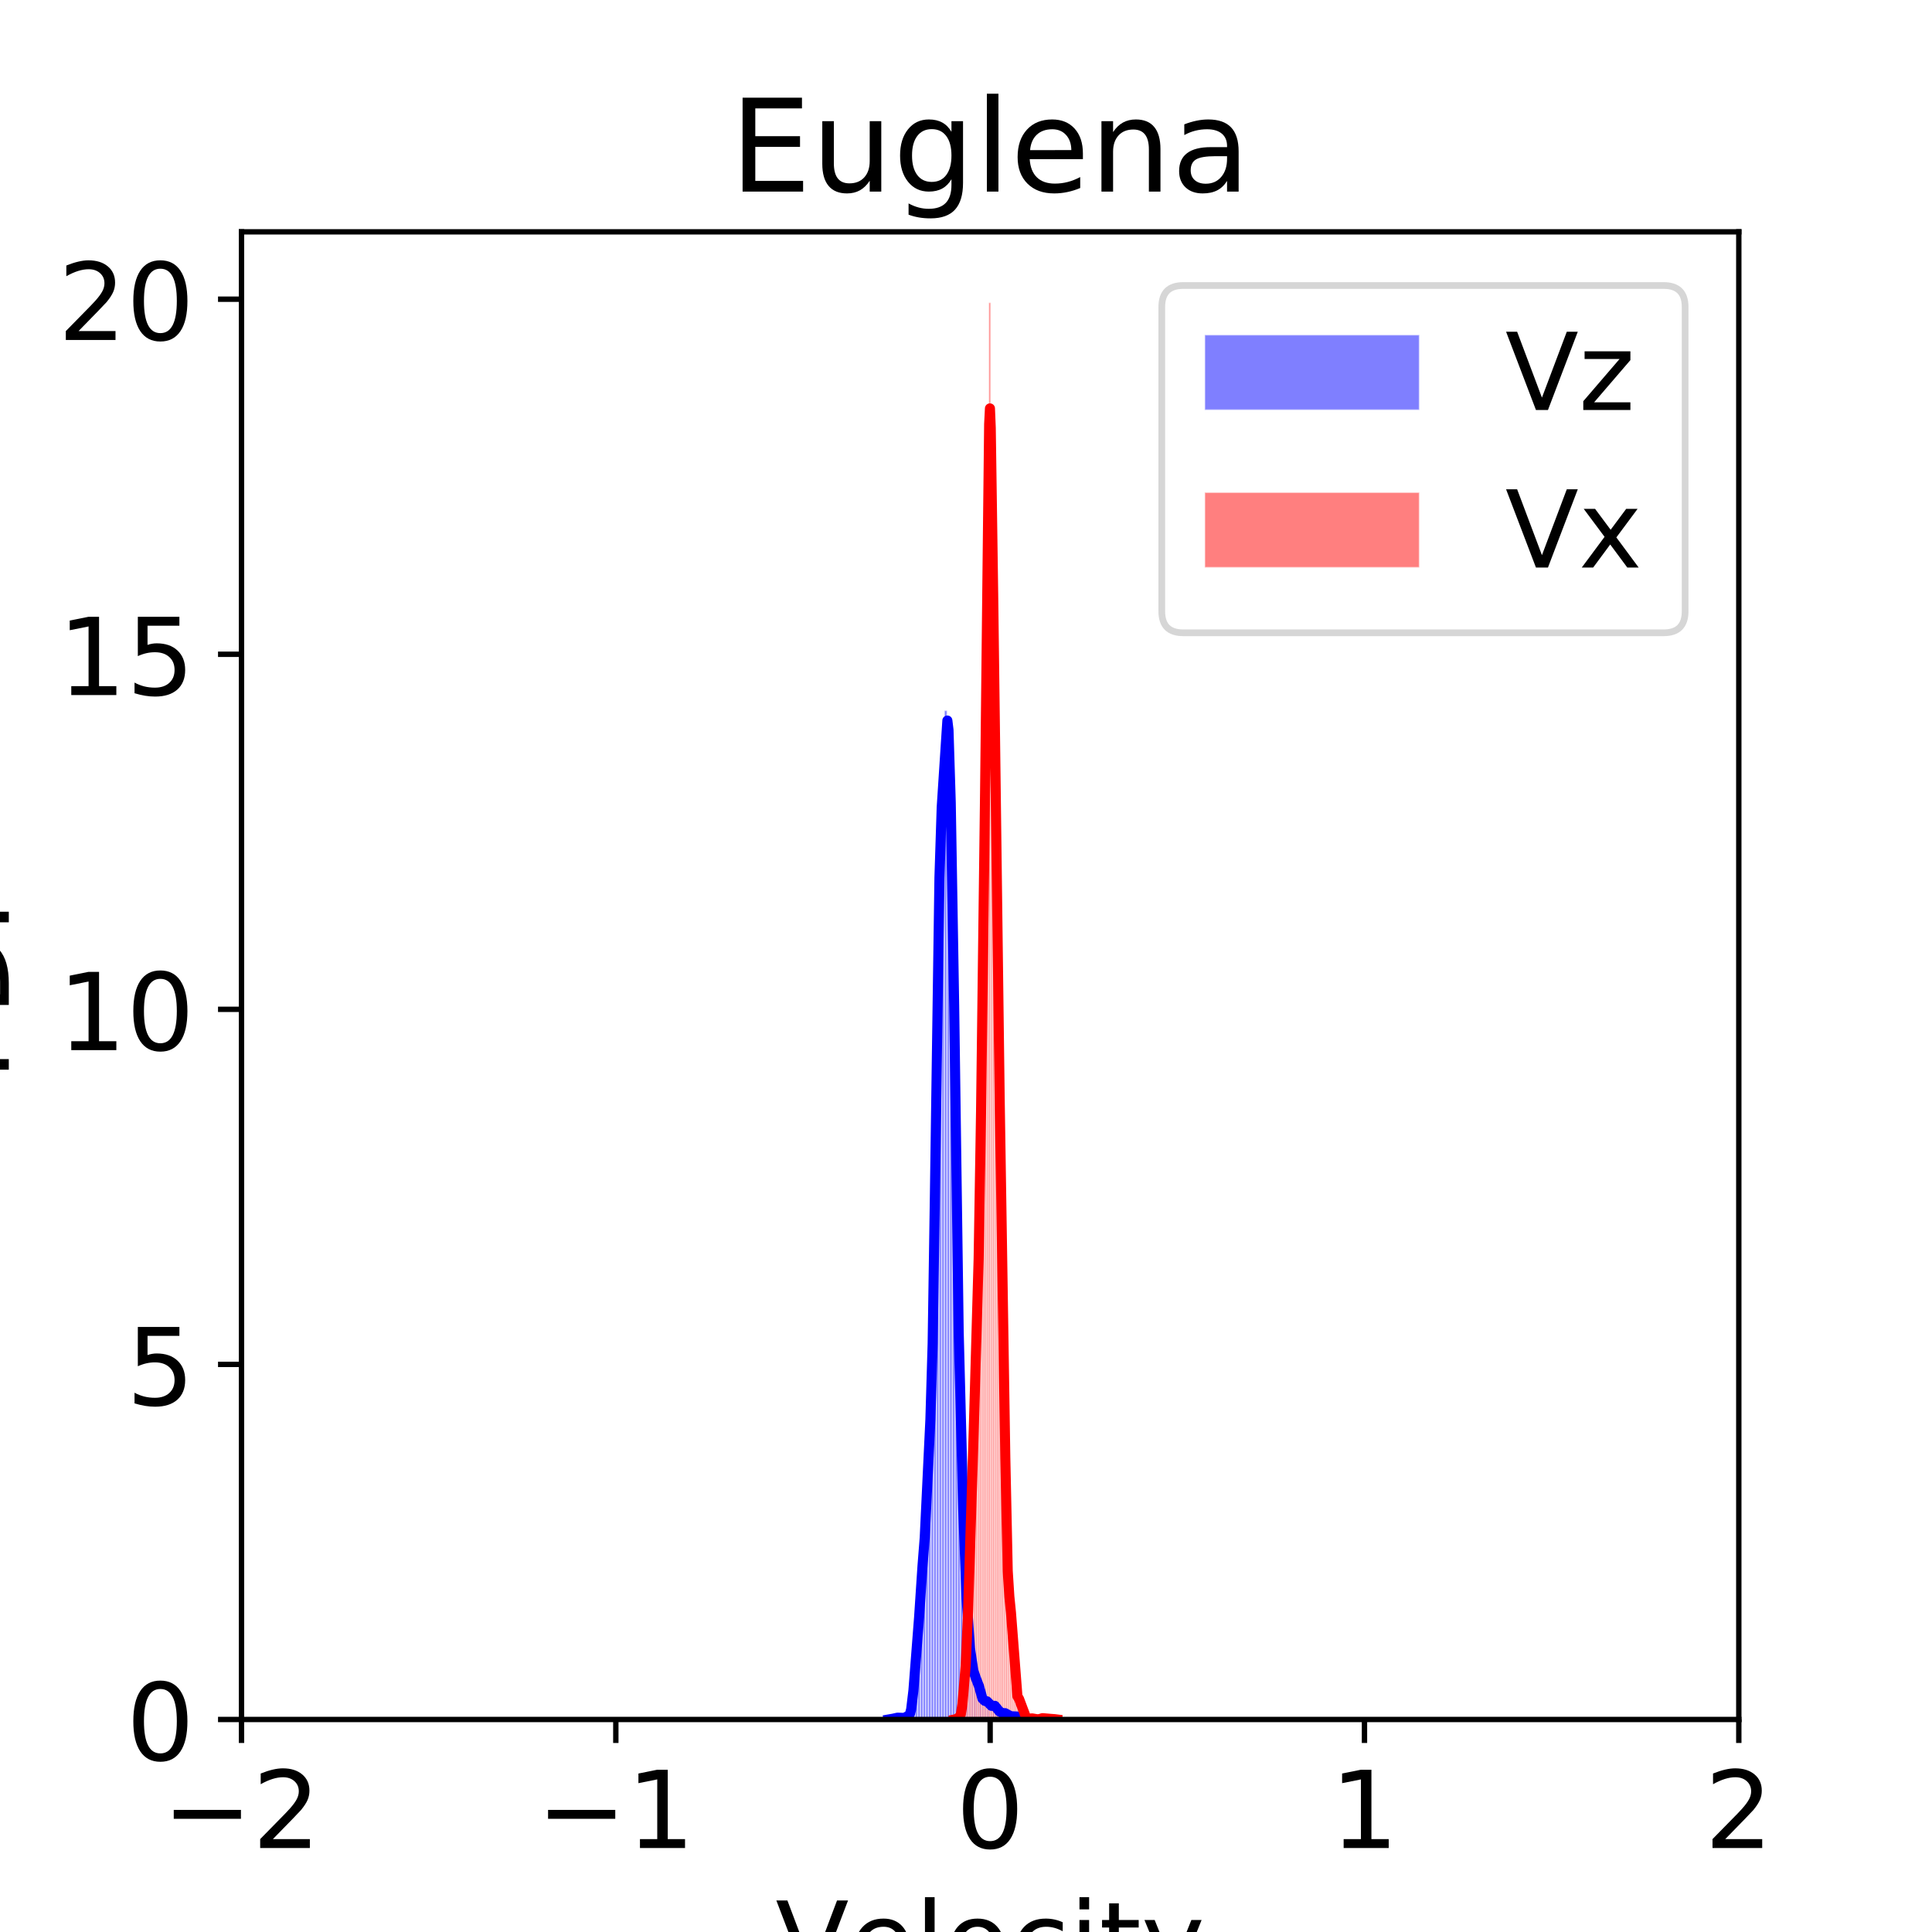 <?xml version="1.0" encoding="utf-8" standalone="no"?>
<!DOCTYPE svg PUBLIC "-//W3C//DTD SVG 1.1//EN"
  "http://www.w3.org/Graphics/SVG/1.1/DTD/svg11.dtd">
<!-- Created with matplotlib (https://matplotlib.org/) -->
<svg height="288pt" version="1.1" viewBox="0 0 288 288" width="288pt" xmlns="http://www.w3.org/2000/svg" xmlns:xlink="http://www.w3.org/1999/xlink">
 <defs>
  <style type="text/css">
*{stroke-linecap:butt;stroke-linejoin:round;}
  </style>
 </defs>
 <g id="figure_1">
  <g id="patch_1">
   <path d="M 0 288 
L 288 288 
L 288 0 
L 0 0 
z
" style="fill:#ffffff;"/>
  </g>
  <g id="axes_1">
   <g id="patch_2">
    <path d="M 36 256.32 
L 259.2 256.32 
L 259.2 34.56 
L 36 34.56 
z
" style="fill:#ffffff;"/>
   </g>
   <g id="patch_3">
    <path clip-path="url(#pc3b5eeb0bf)" d="M 133.246 256.32 
L 133.643 256.32 
L 133.643 255.995 
L 133.246 255.995 
z
" style="fill:#0000ff;opacity:0.5;stroke:#ffffff;stroke-linejoin:miter;stroke-width:0.2;"/>
   </g>
   <g id="patch_4">
    <path clip-path="url(#pc3b5eeb0bf)" d="M 133.643 256.32 
L 134.04 256.32 
L 134.04 255.995 
L 133.643 255.995 
z
" style="fill:#0000ff;opacity:0.5;stroke:#ffffff;stroke-linejoin:miter;stroke-width:0.2;"/>
   </g>
   <g id="patch_5">
    <path clip-path="url(#pc3b5eeb0bf)" d="M 134.04 256.32 
L 134.436 256.32 
L 134.436 256.158 
L 134.04 256.158 
z
" style="fill:#0000ff;opacity:0.5;stroke:#ffffff;stroke-linejoin:miter;stroke-width:0.2;"/>
   </g>
   <g id="patch_6">
    <path clip-path="url(#pc3b5eeb0bf)" d="M 134.436 256.32 
L 134.833 256.32 
L 134.833 256.158 
L 134.436 256.158 
z
" style="fill:#0000ff;opacity:0.5;stroke:#ffffff;stroke-linejoin:miter;stroke-width:0.2;"/>
   </g>
   <g id="patch_7">
    <path clip-path="url(#pc3b5eeb0bf)" d="M 134.833 256.32 
L 135.229 256.32 
L 135.229 255.995 
L 134.833 255.995 
z
" style="fill:#0000ff;opacity:0.5;stroke:#ffffff;stroke-linejoin:miter;stroke-width:0.2;"/>
   </g>
   <g id="patch_8">
    <path clip-path="url(#pc3b5eeb0bf)" d="M 135.229 256.32 
L 135.626 256.32 
L 135.626 255.833 
L 135.229 255.833 
z
" style="fill:#0000ff;opacity:0.5;stroke:#ffffff;stroke-linejoin:miter;stroke-width:0.2;"/>
   </g>
   <g id="patch_9">
    <path clip-path="url(#pc3b5eeb0bf)" d="M 135.626 256.32 
L 136.023 256.32 
L 136.023 255.183 
L 135.626 255.183 
z
" style="fill:#0000ff;opacity:0.5;stroke:#ffffff;stroke-linejoin:miter;stroke-width:0.2;"/>
   </g>
   <g id="patch_10">
    <path clip-path="url(#pc3b5eeb0bf)" d="M 136.023 256.32 
L 136.419 256.32 
L 136.419 251.772 
L 136.023 251.772 
z
" style="fill:#0000ff;opacity:0.5;stroke:#ffffff;stroke-linejoin:miter;stroke-width:0.2;"/>
   </g>
   <g id="patch_11">
    <path clip-path="url(#pc3b5eeb0bf)" d="M 136.419 256.32 
L 136.816 256.32 
L 136.816 247.062 
L 136.419 247.062 
z
" style="fill:#0000ff;opacity:0.5;stroke:#ffffff;stroke-linejoin:miter;stroke-width:0.2;"/>
   </g>
   <g id="patch_12">
    <path clip-path="url(#pc3b5eeb0bf)" d="M 136.816 256.32 
L 137.213 256.32 
L 137.213 241.053 
L 136.816 241.053 
z
" style="fill:#0000ff;opacity:0.5;stroke:#ffffff;stroke-linejoin:miter;stroke-width:0.2;"/>
   </g>
   <g id="patch_13">
    <path clip-path="url(#pc3b5eeb0bf)" d="M 137.213 256.32 
L 137.609 256.32 
L 137.609 233.42 
L 137.213 233.42 
z
" style="fill:#0000ff;opacity:0.5;stroke:#ffffff;stroke-linejoin:miter;stroke-width:0.2;"/>
   </g>
   <g id="patch_14">
    <path clip-path="url(#pc3b5eeb0bf)" d="M 137.609 256.32 
L 138.006 256.32 
L 138.006 231.471 
L 137.609 231.471 
z
" style="fill:#0000ff;opacity:0.5;stroke:#ffffff;stroke-linejoin:miter;stroke-width:0.2;"/>
   </g>
   <g id="patch_15">
    <path clip-path="url(#pc3b5eeb0bf)" d="M 138.006 256.32 
L 138.402 256.32 
L 138.402 221.401 
L 138.006 221.401 
z
" style="fill:#0000ff;opacity:0.5;stroke:#ffffff;stroke-linejoin:miter;stroke-width:0.2;"/>
   </g>
   <g id="patch_16">
    <path clip-path="url(#pc3b5eeb0bf)" d="M 138.402 256.32 
L 138.799 256.32 
L 138.799 212.793 
L 138.402 212.793 
z
" style="fill:#0000ff;opacity:0.5;stroke:#ffffff;stroke-linejoin:miter;stroke-width:0.2;"/>
   </g>
   <g id="patch_17">
    <path clip-path="url(#pc3b5eeb0bf)" d="M 138.799 256.32 
L 139.196 256.32 
L 139.196 204.835 
L 138.799 204.835 
z
" style="fill:#0000ff;opacity:0.5;stroke:#ffffff;stroke-linejoin:miter;stroke-width:0.2;"/>
   </g>
   <g id="patch_18">
    <path clip-path="url(#pc3b5eeb0bf)" d="M 139.196 256.32 
L 139.592 256.32 
L 139.592 177.387 
L 139.196 177.387 
z
" style="fill:#0000ff;opacity:0.5;stroke:#ffffff;stroke-linejoin:miter;stroke-width:0.2;"/>
   </g>
   <g id="patch_19">
    <path clip-path="url(#pc3b5eeb0bf)" d="M 139.592 256.32 
L 139.989 256.32 
L 139.989 145.391 
L 139.592 145.391 
z
" style="fill:#0000ff;opacity:0.5;stroke:#ffffff;stroke-linejoin:miter;stroke-width:0.2;"/>
   </g>
   <g id="patch_20">
    <path clip-path="url(#pc3b5eeb0bf)" d="M 139.989 256.32 
L 140.385 256.32 
L 140.385 119.405 
L 139.989 119.405 
z
" style="fill:#0000ff;opacity:0.5;stroke:#ffffff;stroke-linejoin:miter;stroke-width:0.2;"/>
   </g>
   <g id="patch_21">
    <path clip-path="url(#pc3b5eeb0bf)" d="M 140.385 256.32 
L 140.782 256.32 
L 140.782 118.105 
L 140.385 118.105 
z
" style="fill:#0000ff;opacity:0.5;stroke:#ffffff;stroke-linejoin:miter;stroke-width:0.2;"/>
   </g>
   <g id="patch_22">
    <path clip-path="url(#pc3b5eeb0bf)" d="M 140.782 256.32 
L 141.179 256.32 
L 141.179 105.924 
L 140.782 105.924 
z
" style="fill:#0000ff;opacity:0.5;stroke:#ffffff;stroke-linejoin:miter;stroke-width:0.2;"/>
   </g>
   <g id="patch_23">
    <path clip-path="url(#pc3b5eeb0bf)" d="M 141.179 256.32 
L 141.575 256.32 
L 141.575 108.036 
L 141.179 108.036 
z
" style="fill:#0000ff;opacity:0.5;stroke:#ffffff;stroke-linejoin:miter;stroke-width:0.2;"/>
   </g>
   <g id="patch_24">
    <path clip-path="url(#pc3b5eeb0bf)" d="M 141.575 256.32 
L 141.972 256.32 
L 141.972 119.892 
L 141.575 119.892 
z
" style="fill:#0000ff;opacity:0.5;stroke:#ffffff;stroke-linejoin:miter;stroke-width:0.2;"/>
   </g>
   <g id="patch_25">
    <path clip-path="url(#pc3b5eeb0bf)" d="M 141.972 256.32 
L 142.369 256.32 
L 142.369 144.904 
L 141.972 144.904 
z
" style="fill:#0000ff;opacity:0.5;stroke:#ffffff;stroke-linejoin:miter;stroke-width:0.2;"/>
   </g>
   <g id="patch_26">
    <path clip-path="url(#pc3b5eeb0bf)" d="M 142.369 256.32 
L 142.765 256.32 
L 142.765 175.113 
L 142.369 175.113 
z
" style="fill:#0000ff;opacity:0.5;stroke:#ffffff;stroke-linejoin:miter;stroke-width:0.2;"/>
   </g>
   <g id="patch_27">
    <path clip-path="url(#pc3b5eeb0bf)" d="M 142.765 256.32 
L 143.162 256.32 
L 143.162 207.596 
L 142.765 207.596 
z
" style="fill:#0000ff;opacity:0.5;stroke:#ffffff;stroke-linejoin:miter;stroke-width:0.2;"/>
   </g>
   <g id="patch_28">
    <path clip-path="url(#pc3b5eeb0bf)" d="M 143.162 256.32 
L 143.558 256.32 
L 143.558 212.468 
L 143.162 212.468 
z
" style="fill:#0000ff;opacity:0.5;stroke:#ffffff;stroke-linejoin:miter;stroke-width:0.2;"/>
   </g>
   <g id="patch_29">
    <path clip-path="url(#pc3b5eeb0bf)" d="M 143.558 256.32 
L 143.955 256.32 
L 143.955 233.42 
L 143.558 233.42 
z
" style="fill:#0000ff;opacity:0.5;stroke:#ffffff;stroke-linejoin:miter;stroke-width:0.2;"/>
   </g>
   <g id="patch_30">
    <path clip-path="url(#pc3b5eeb0bf)" d="M 143.955 256.32 
L 144.352 256.32 
L 144.352 239.104 
L 143.955 239.104 
z
" style="fill:#0000ff;opacity:0.5;stroke:#ffffff;stroke-linejoin:miter;stroke-width:0.2;"/>
   </g>
   <g id="patch_31">
    <path clip-path="url(#pc3b5eeb0bf)" d="M 144.352 256.32 
L 144.748 256.32 
L 144.748 246.738 
L 144.352 246.738 
z
" style="fill:#0000ff;opacity:0.5;stroke:#ffffff;stroke-linejoin:miter;stroke-width:0.2;"/>
   </g>
   <g id="patch_32">
    <path clip-path="url(#pc3b5eeb0bf)" d="M 144.748 256.32 
L 145.145 256.32 
L 145.145 247.712 
L 144.748 247.712 
z
" style="fill:#0000ff;opacity:0.5;stroke:#ffffff;stroke-linejoin:miter;stroke-width:0.2;"/>
   </g>
   <g id="patch_33">
    <path clip-path="url(#pc3b5eeb0bf)" d="M 145.145 256.32 
L 145.541 256.32 
L 145.541 249.499 
L 145.145 249.499 
z
" style="fill:#0000ff;opacity:0.5;stroke:#ffffff;stroke-linejoin:miter;stroke-width:0.2;"/>
   </g>
   <g id="patch_34">
    <path clip-path="url(#pc3b5eeb0bf)" d="M 145.541 256.32 
L 145.938 256.32 
L 145.938 251.123 
L 145.541 251.123 
z
" style="fill:#0000ff;opacity:0.5;stroke:#ffffff;stroke-linejoin:miter;stroke-width:0.2;"/>
   </g>
   <g id="patch_35">
    <path clip-path="url(#pc3b5eeb0bf)" d="M 145.938 256.32 
L 146.335 256.32 
L 146.335 252.097 
L 145.938 252.097 
z
" style="fill:#0000ff;opacity:0.5;stroke:#ffffff;stroke-linejoin:miter;stroke-width:0.2;"/>
   </g>
   <g id="patch_36">
    <path clip-path="url(#pc3b5eeb0bf)" d="M 146.335 256.32 
L 146.731 256.32 
L 146.731 253.721 
L 146.335 253.721 
z
" style="fill:#0000ff;opacity:0.5;stroke:#ffffff;stroke-linejoin:miter;stroke-width:0.2;"/>
   </g>
   <g id="patch_37">
    <path clip-path="url(#pc3b5eeb0bf)" d="M 146.731 256.32 
L 147.128 256.32 
L 147.128 253.397 
L 146.731 253.397 
z
" style="fill:#0000ff;opacity:0.5;stroke:#ffffff;stroke-linejoin:miter;stroke-width:0.2;"/>
   </g>
   <g id="patch_38">
    <path clip-path="url(#pc3b5eeb0bf)" d="M 147.128 256.32 
L 147.525 256.32 
L 147.525 254.046 
L 147.128 254.046 
z
" style="fill:#0000ff;opacity:0.5;stroke:#ffffff;stroke-linejoin:miter;stroke-width:0.2;"/>
   </g>
   <g id="patch_39">
    <path clip-path="url(#pc3b5eeb0bf)" d="M 147.525 256.32 
L 147.921 256.32 
L 147.921 254.209 
L 147.525 254.209 
z
" style="fill:#0000ff;opacity:0.5;stroke:#ffffff;stroke-linejoin:miter;stroke-width:0.2;"/>
   </g>
   <g id="patch_40">
    <path clip-path="url(#pc3b5eeb0bf)" d="M 147.921 256.32 
L 148.318 256.32 
L 148.318 254.371 
L 147.921 254.371 
z
" style="fill:#0000ff;opacity:0.5;stroke:#ffffff;stroke-linejoin:miter;stroke-width:0.2;"/>
   </g>
   <g id="patch_41">
    <path clip-path="url(#pc3b5eeb0bf)" d="M 148.318 256.32 
L 148.714 256.32 
L 148.714 254.371 
L 148.318 254.371 
z
" style="fill:#0000ff;opacity:0.5;stroke:#ffffff;stroke-linejoin:miter;stroke-width:0.2;"/>
   </g>
   <g id="patch_42">
    <path clip-path="url(#pc3b5eeb0bf)" d="M 148.714 256.32 
L 149.111 256.32 
L 149.111 255.183 
L 148.714 255.183 
z
" style="fill:#0000ff;opacity:0.5;stroke:#ffffff;stroke-linejoin:miter;stroke-width:0.2;"/>
   </g>
   <g id="patch_43">
    <path clip-path="url(#pc3b5eeb0bf)" d="M 149.111 256.32 
L 149.508 256.32 
L 149.508 255.508 
L 149.111 255.508 
z
" style="fill:#0000ff;opacity:0.5;stroke:#ffffff;stroke-linejoin:miter;stroke-width:0.2;"/>
   </g>
   <g id="patch_44">
    <path clip-path="url(#pc3b5eeb0bf)" d="M 149.508 256.32 
L 149.904 256.32 
L 149.904 255.183 
L 149.508 255.183 
z
" style="fill:#0000ff;opacity:0.5;stroke:#ffffff;stroke-linejoin:miter;stroke-width:0.2;"/>
   </g>
   <g id="patch_45">
    <path clip-path="url(#pc3b5eeb0bf)" d="M 149.904 256.32 
L 150.301 256.32 
L 150.301 255.67 
L 149.904 255.67 
z
" style="fill:#0000ff;opacity:0.5;stroke:#ffffff;stroke-linejoin:miter;stroke-width:0.2;"/>
   </g>
   <g id="patch_46">
    <path clip-path="url(#pc3b5eeb0bf)" d="M 150.301 256.32 
L 150.697 256.32 
L 150.697 255.67 
L 150.301 255.67 
z
" style="fill:#0000ff;opacity:0.5;stroke:#ffffff;stroke-linejoin:miter;stroke-width:0.2;"/>
   </g>
   <g id="patch_47">
    <path clip-path="url(#pc3b5eeb0bf)" d="M 150.697 256.32 
L 151.094 256.32 
L 151.094 255.833 
L 150.697 255.833 
z
" style="fill:#0000ff;opacity:0.5;stroke:#ffffff;stroke-linejoin:miter;stroke-width:0.2;"/>
   </g>
   <g id="patch_48">
    <path clip-path="url(#pc3b5eeb0bf)" d="M 151.094 256.32 
L 151.491 256.32 
L 151.491 256.158 
L 151.094 256.158 
z
" style="fill:#0000ff;opacity:0.5;stroke:#ffffff;stroke-linejoin:miter;stroke-width:0.2;"/>
   </g>
   <g id="patch_49">
    <path clip-path="url(#pc3b5eeb0bf)" d="M 151.491 256.32 
L 151.887 256.32 
L 151.887 255.67 
L 151.491 255.67 
z
" style="fill:#0000ff;opacity:0.5;stroke:#ffffff;stroke-linejoin:miter;stroke-width:0.2;"/>
   </g>
   <g id="patch_50">
    <path clip-path="url(#pc3b5eeb0bf)" d="M 151.887 256.32 
L 152.284 256.32 
L 152.284 256.158 
L 151.887 256.158 
z
" style="fill:#0000ff;opacity:0.5;stroke:#ffffff;stroke-linejoin:miter;stroke-width:0.2;"/>
   </g>
   <g id="patch_51">
    <path clip-path="url(#pc3b5eeb0bf)" d="M 152.284 256.32 
L 152.681 256.32 
L 152.681 256.32 
L 152.284 256.32 
z
" style="fill:#0000ff;opacity:0.5;stroke:#ffffff;stroke-linejoin:miter;stroke-width:0.2;"/>
   </g>
   <g id="patch_52">
    <path clip-path="url(#pc3b5eeb0bf)" d="M 152.681 256.32 
L 153.077 256.32 
L 153.077 256.158 
L 152.681 256.158 
z
" style="fill:#0000ff;opacity:0.5;stroke:#ffffff;stroke-linejoin:miter;stroke-width:0.2;"/>
   </g>
   <g id="patch_53">
    <path clip-path="url(#pc3b5eeb0bf)" d="M 142.927 256.32 
L 143.207 256.32 
L 143.207 255.629 
L 142.927 255.629 
z
" style="fill:#ff0000;opacity:0.5;stroke:#ffffff;stroke-linejoin:miter;stroke-width:0.2;"/>
   </g>
   <g id="patch_54">
    <path clip-path="url(#pc3b5eeb0bf)" d="M 143.207 256.32 
L 143.487 256.32 
L 143.487 256.32 
L 143.207 256.32 
z
" style="fill:#ff0000;opacity:0.5;stroke:#ffffff;stroke-linejoin:miter;stroke-width:0.2;"/>
   </g>
   <g id="patch_55">
    <path clip-path="url(#pc3b5eeb0bf)" d="M 143.487 256.32 
L 143.767 256.32 
L 143.767 252.405 
L 143.487 252.405 
z
" style="fill:#ff0000;opacity:0.5;stroke:#ffffff;stroke-linejoin:miter;stroke-width:0.2;"/>
   </g>
   <g id="patch_56">
    <path clip-path="url(#pc3b5eeb0bf)" d="M 143.767 256.32 
L 144.046 256.32 
L 144.046 248.95 
L 143.767 248.95 
z
" style="fill:#ff0000;opacity:0.5;stroke:#ffffff;stroke-linejoin:miter;stroke-width:0.2;"/>
   </g>
   <g id="patch_57">
    <path clip-path="url(#pc3b5eeb0bf)" d="M 144.046 256.32 
L 144.326 256.32 
L 144.326 245.265 
L 144.046 245.265 
z
" style="fill:#ff0000;opacity:0.5;stroke:#ffffff;stroke-linejoin:miter;stroke-width:0.2;"/>
   </g>
   <g id="patch_58">
    <path clip-path="url(#pc3b5eeb0bf)" d="M 144.326 256.32 
L 144.606 256.32 
L 144.606 233.979 
L 144.326 233.979 
z
" style="fill:#ff0000;opacity:0.5;stroke:#ffffff;stroke-linejoin:miter;stroke-width:0.2;"/>
   </g>
   <g id="patch_59">
    <path clip-path="url(#pc3b5eeb0bf)" d="M 144.606 256.32 
L 144.885 256.32 
L 144.885 231.676 
L 144.606 231.676 
z
" style="fill:#ff0000;opacity:0.5;stroke:#ffffff;stroke-linejoin:miter;stroke-width:0.2;"/>
   </g>
   <g id="patch_60">
    <path clip-path="url(#pc3b5eeb0bf)" d="M 144.885 256.32 
L 145.165 256.32 
L 145.165 214.863 
L 144.885 214.863 
z
" style="fill:#ff0000;opacity:0.5;stroke:#ffffff;stroke-linejoin:miter;stroke-width:0.2;"/>
   </g>
   <g id="patch_61">
    <path clip-path="url(#pc3b5eeb0bf)" d="M 145.165 256.32 
L 145.445 256.32 
L 145.445 207.723 
L 145.165 207.723 
z
" style="fill:#ff0000;opacity:0.5;stroke:#ffffff;stroke-linejoin:miter;stroke-width:0.2;"/>
   </g>
   <g id="patch_62">
    <path clip-path="url(#pc3b5eeb0bf)" d="M 145.445 256.32 
L 145.724 256.32 
L 145.724 195.286 
L 145.445 195.286 
z
" style="fill:#ff0000;opacity:0.5;stroke:#ffffff;stroke-linejoin:miter;stroke-width:0.2;"/>
   </g>
   <g id="patch_63">
    <path clip-path="url(#pc3b5eeb0bf)" d="M 145.724 256.32 
L 146.004 256.32 
L 146.004 195.747 
L 145.724 195.747 
z
" style="fill:#ff0000;opacity:0.5;stroke:#ffffff;stroke-linejoin:miter;stroke-width:0.2;"/>
   </g>
   <g id="patch_64">
    <path clip-path="url(#pc3b5eeb0bf)" d="M 146.004 256.32 
L 146.284 256.32 
L 146.284 170.642 
L 146.004 170.642 
z
" style="fill:#ff0000;opacity:0.5;stroke:#ffffff;stroke-linejoin:miter;stroke-width:0.2;"/>
   </g>
   <g id="patch_65">
    <path clip-path="url(#pc3b5eeb0bf)" d="M 146.284 256.32 
L 146.563 256.32 
L 146.563 155.672 
L 146.284 155.672 
z
" style="fill:#ff0000;opacity:0.5;stroke:#ffffff;stroke-linejoin:miter;stroke-width:0.2;"/>
   </g>
   <g id="patch_66">
    <path clip-path="url(#pc3b5eeb0bf)" d="M 146.563 256.32 
L 146.843 256.32 
L 146.843 129.416 
L 146.563 129.416 
z
" style="fill:#ff0000;opacity:0.5;stroke:#ffffff;stroke-linejoin:miter;stroke-width:0.2;"/>
   </g>
   <g id="patch_67">
    <path clip-path="url(#pc3b5eeb0bf)" d="M 146.843 256.32 
L 147.123 256.32 
L 147.123 108.457 
L 146.843 108.457 
z
" style="fill:#ff0000;opacity:0.5;stroke:#ffffff;stroke-linejoin:miter;stroke-width:0.2;"/>
   </g>
   <g id="patch_68">
    <path clip-path="url(#pc3b5eeb0bf)" d="M 147.123 256.32 
L 147.402 256.32 
L 147.402 77.595 
L 147.123 77.595 
z
" style="fill:#ff0000;opacity:0.5;stroke:#ffffff;stroke-linejoin:miter;stroke-width:0.2;"/>
   </g>
   <g id="patch_69">
    <path clip-path="url(#pc3b5eeb0bf)" d="M 147.402 256.32 
L 147.682 256.32 
L 147.682 45.12 
L 147.402 45.12 
z
" style="fill:#ff0000;opacity:0.5;stroke:#ffffff;stroke-linejoin:miter;stroke-width:0.2;"/>
   </g>
   <g id="patch_70">
    <path clip-path="url(#pc3b5eeb0bf)" d="M 147.682 256.32 
L 147.962 256.32 
L 147.962 68.843 
L 147.682 68.843 
z
" style="fill:#ff0000;opacity:0.5;stroke:#ffffff;stroke-linejoin:miter;stroke-width:0.2;"/>
   </g>
   <g id="patch_71">
    <path clip-path="url(#pc3b5eeb0bf)" d="M 147.962 256.32 
L 148.241 256.32 
L 148.241 95.329 
L 147.962 95.329 
z
" style="fill:#ff0000;opacity:0.5;stroke:#ffffff;stroke-linejoin:miter;stroke-width:0.2;"/>
   </g>
   <g id="patch_72">
    <path clip-path="url(#pc3b5eeb0bf)" d="M 148.241 256.32 
L 148.521 256.32 
L 148.521 115.136 
L 148.241 115.136 
z
" style="fill:#ff0000;opacity:0.5;stroke:#ffffff;stroke-linejoin:miter;stroke-width:0.2;"/>
   </g>
   <g id="patch_73">
    <path clip-path="url(#pc3b5eeb0bf)" d="M 148.521 256.32 
L 148.801 256.32 
L 148.801 139.78 
L 148.521 139.78 
z
" style="fill:#ff0000;opacity:0.5;stroke:#ffffff;stroke-linejoin:miter;stroke-width:0.2;"/>
   </g>
   <g id="patch_74">
    <path clip-path="url(#pc3b5eeb0bf)" d="M 148.801 256.32 
L 149.081 256.32 
L 149.081 160.969 
L 148.801 160.969 
z
" style="fill:#ff0000;opacity:0.5;stroke:#ffffff;stroke-linejoin:miter;stroke-width:0.2;"/>
   </g>
   <g id="patch_75">
    <path clip-path="url(#pc3b5eeb0bf)" d="M 149.081 256.32 
L 149.36 256.32 
L 149.36 177.552 
L 149.081 177.552 
z
" style="fill:#ff0000;opacity:0.5;stroke:#ffffff;stroke-linejoin:miter;stroke-width:0.2;"/>
   </g>
   <g id="patch_76">
    <path clip-path="url(#pc3b5eeb0bf)" d="M 149.36 256.32 
L 149.64 256.32 
L 149.64 197.359 
L 149.36 197.359 
z
" style="fill:#ff0000;opacity:0.5;stroke:#ffffff;stroke-linejoin:miter;stroke-width:0.2;"/>
   </g>
   <g id="patch_77">
    <path clip-path="url(#pc3b5eeb0bf)" d="M 149.64 256.32 
L 149.92 256.32 
L 149.92 215.093 
L 149.64 215.093 
z
" style="fill:#ff0000;opacity:0.5;stroke:#ffffff;stroke-linejoin:miter;stroke-width:0.2;"/>
   </g>
   <g id="patch_78">
    <path clip-path="url(#pc3b5eeb0bf)" d="M 149.92 256.32 
L 150.199 256.32 
L 150.199 227.53 
L 149.92 227.53 
z
" style="fill:#ff0000;opacity:0.5;stroke:#ffffff;stroke-linejoin:miter;stroke-width:0.2;"/>
   </g>
   <g id="patch_79">
    <path clip-path="url(#pc3b5eeb0bf)" d="M 150.199 256.32 
L 150.479 256.32 
L 150.479 237.895 
L 150.199 237.895 
z
" style="fill:#ff0000;opacity:0.5;stroke:#ffffff;stroke-linejoin:miter;stroke-width:0.2;"/>
   </g>
   <g id="patch_80">
    <path clip-path="url(#pc3b5eeb0bf)" d="M 150.479 256.32 
L 150.759 256.32 
L 150.759 238.816 
L 150.479 238.816 
z
" style="fill:#ff0000;opacity:0.5;stroke:#ffffff;stroke-linejoin:miter;stroke-width:0.2;"/>
   </g>
   <g id="patch_81">
    <path clip-path="url(#pc3b5eeb0bf)" d="M 150.759 256.32 
L 151.038 256.32 
L 151.038 242.04 
L 150.759 242.04 
z
" style="fill:#ff0000;opacity:0.5;stroke:#ffffff;stroke-linejoin:miter;stroke-width:0.2;"/>
   </g>
   <g id="patch_82">
    <path clip-path="url(#pc3b5eeb0bf)" d="M 151.038 256.32 
L 151.318 256.32 
L 151.318 251.253 
L 151.038 251.253 
z
" style="fill:#ff0000;opacity:0.5;stroke:#ffffff;stroke-linejoin:miter;stroke-width:0.2;"/>
   </g>
   <g id="patch_83">
    <path clip-path="url(#pc3b5eeb0bf)" d="M 151.318 256.32 
L 151.598 256.32 
L 151.598 252.865 
L 151.318 252.865 
z
" style="fill:#ff0000;opacity:0.5;stroke:#ffffff;stroke-linejoin:miter;stroke-width:0.2;"/>
   </g>
   <g id="patch_84">
    <path clip-path="url(#pc3b5eeb0bf)" d="M 151.598 256.32 
L 151.877 256.32 
L 151.877 252.635 
L 151.598 252.635 
z
" style="fill:#ff0000;opacity:0.5;stroke:#ffffff;stroke-linejoin:miter;stroke-width:0.2;"/>
   </g>
   <g id="patch_85">
    <path clip-path="url(#pc3b5eeb0bf)" d="M 151.877 256.32 
L 152.157 256.32 
L 152.157 253.556 
L 151.877 253.556 
z
" style="fill:#ff0000;opacity:0.5;stroke:#ffffff;stroke-linejoin:miter;stroke-width:0.2;"/>
   </g>
   <g id="patch_86">
    <path clip-path="url(#pc3b5eeb0bf)" d="M 152.157 256.32 
L 152.437 256.32 
L 152.437 254.708 
L 152.157 254.708 
z
" style="fill:#ff0000;opacity:0.5;stroke:#ffffff;stroke-linejoin:miter;stroke-width:0.2;"/>
   </g>
   <g id="patch_87">
    <path clip-path="url(#pc3b5eeb0bf)" d="M 152.437 256.32 
L 152.716 256.32 
L 152.716 254.938 
L 152.437 254.938 
z
" style="fill:#ff0000;opacity:0.5;stroke:#ffffff;stroke-linejoin:miter;stroke-width:0.2;"/>
   </g>
   <g id="patch_88">
    <path clip-path="url(#pc3b5eeb0bf)" d="M 152.716 256.32 
L 152.996 256.32 
L 152.996 256.09 
L 152.716 256.09 
z
" style="fill:#ff0000;opacity:0.5;stroke:#ffffff;stroke-linejoin:miter;stroke-width:0.2;"/>
   </g>
   <g id="patch_89">
    <path clip-path="url(#pc3b5eeb0bf)" d="M 152.996 256.32 
L 153.276 256.32 
L 153.276 256.32 
L 152.996 256.32 
z
" style="fill:#ff0000;opacity:0.5;stroke:#ffffff;stroke-linejoin:miter;stroke-width:0.2;"/>
   </g>
   <g id="patch_90">
    <path clip-path="url(#pc3b5eeb0bf)" d="M 153.276 256.32 
L 153.555 256.32 
L 153.555 256.09 
L 153.276 256.09 
z
" style="fill:#ff0000;opacity:0.5;stroke:#ffffff;stroke-linejoin:miter;stroke-width:0.2;"/>
   </g>
   <g id="patch_91">
    <path clip-path="url(#pc3b5eeb0bf)" d="M 153.555 256.32 
L 153.835 256.32 
L 153.835 256.09 
L 153.555 256.09 
z
" style="fill:#ff0000;opacity:0.5;stroke:#ffffff;stroke-linejoin:miter;stroke-width:0.2;"/>
   </g>
   <g id="patch_92">
    <path clip-path="url(#pc3b5eeb0bf)" d="M 153.835 256.32 
L 154.115 256.32 
L 154.115 256.32 
L 153.835 256.32 
z
" style="fill:#ff0000;opacity:0.5;stroke:#ffffff;stroke-linejoin:miter;stroke-width:0.2;"/>
   </g>
   <g id="patch_93">
    <path clip-path="url(#pc3b5eeb0bf)" d="M 154.115 256.32 
L 154.395 256.32 
L 154.395 256.09 
L 154.115 256.09 
z
" style="fill:#ff0000;opacity:0.5;stroke:#ffffff;stroke-linejoin:miter;stroke-width:0.2;"/>
   </g>
   <g id="patch_94">
    <path clip-path="url(#pc3b5eeb0bf)" d="M 154.395 256.32 
L 154.674 256.32 
L 154.674 256.32 
L 154.395 256.32 
z
" style="fill:#ff0000;opacity:0.5;stroke:#ffffff;stroke-linejoin:miter;stroke-width:0.2;"/>
   </g>
   <g id="patch_95">
    <path clip-path="url(#pc3b5eeb0bf)" d="M 154.674 256.32 
L 154.954 256.32 
L 154.954 256.32 
L 154.674 256.32 
z
" style="fill:#ff0000;opacity:0.5;stroke:#ffffff;stroke-linejoin:miter;stroke-width:0.2;"/>
   </g>
   <g id="patch_96">
    <path clip-path="url(#pc3b5eeb0bf)" d="M 154.954 256.32 
L 155.234 256.32 
L 155.234 256.32 
L 154.954 256.32 
z
" style="fill:#ff0000;opacity:0.5;stroke:#ffffff;stroke-linejoin:miter;stroke-width:0.2;"/>
   </g>
   <g id="patch_97">
    <path clip-path="url(#pc3b5eeb0bf)" d="M 155.234 256.32 
L 155.513 256.32 
L 155.513 256.09 
L 155.234 256.09 
z
" style="fill:#ff0000;opacity:0.5;stroke:#ffffff;stroke-linejoin:miter;stroke-width:0.2;"/>
   </g>
   <g id="patch_98">
    <path clip-path="url(#pc3b5eeb0bf)" d="M 155.513 256.32 
L 155.793 256.32 
L 155.793 256.09 
L 155.513 256.09 
z
" style="fill:#ff0000;opacity:0.5;stroke:#ffffff;stroke-linejoin:miter;stroke-width:0.2;"/>
   </g>
   <g id="patch_99">
    <path clip-path="url(#pc3b5eeb0bf)" d="M 155.793 256.32 
L 156.073 256.32 
L 156.073 256.32 
L 155.793 256.32 
z
" style="fill:#ff0000;opacity:0.5;stroke:#ffffff;stroke-linejoin:miter;stroke-width:0.2;"/>
   </g>
   <g id="patch_100">
    <path clip-path="url(#pc3b5eeb0bf)" d="M 156.073 256.32 
L 156.352 256.32 
L 156.352 256.09 
L 156.073 256.09 
z
" style="fill:#ff0000;opacity:0.5;stroke:#ffffff;stroke-linejoin:miter;stroke-width:0.2;"/>
   </g>
   <g id="patch_101">
    <path clip-path="url(#pc3b5eeb0bf)" d="M 156.352 256.32 
L 156.632 256.32 
L 156.632 256.32 
L 156.352 256.32 
z
" style="fill:#ff0000;opacity:0.5;stroke:#ffffff;stroke-linejoin:miter;stroke-width:0.2;"/>
   </g>
   <g id="patch_102">
    <path clip-path="url(#pc3b5eeb0bf)" d="M 156.632 256.32 
L 156.912 256.32 
L 156.912 256.09 
L 156.632 256.09 
z
" style="fill:#ff0000;opacity:0.5;stroke:#ffffff;stroke-linejoin:miter;stroke-width:0.2;"/>
   </g>
   <g id="matplotlib.axis_1">
    <g id="xtick_1">
     <g id="line2d_1">
      <defs>
       <path d="M 0 0 
L 0 3.5 
" id="mc645ae97ce" style="stroke:#000000;stroke-width:0.8;"/>
      </defs>
      <g>
       <use style="stroke:#000000;stroke-width:0.8;" x="36" xlink:href="#mc645ae97ce" y="256.32"/>
      </g>
     </g>
     <g id="text_1">
      <!-- −2 -->
      <defs>
       <path d="M 10.594 35.5 
L 73.188 35.5 
L 73.188 27.203 
L 10.594 27.203 
z
" id="DejaVuSans-8722"/>
       <path d="M 19.188 8.297 
L 53.609 8.297 
L 53.609 0 
L 7.328 0 
L 7.328 8.297 
Q 12.938 14.109 22.625 23.891 
Q 32.328 33.688 34.812 36.531 
Q 39.547 41.844 41.422 45.531 
Q 43.312 49.219 43.312 52.781 
Q 43.312 58.594 39.234 62.25 
Q 35.156 65.922 28.609 65.922 
Q 23.969 65.922 18.812 64.312 
Q 13.672 62.703 7.812 59.422 
L 7.812 69.391 
Q 13.766 71.781 18.938 73 
Q 24.125 74.219 28.422 74.219 
Q 39.75 74.219 46.484 68.547 
Q 53.219 62.891 53.219 53.422 
Q 53.219 48.922 51.531 44.891 
Q 49.859 40.875 45.406 35.406 
Q 44.188 33.984 37.641 27.219 
Q 31.109 20.453 19.188 8.297 
z
" id="DejaVuSans-50"/>
      </defs>
      <g transform="translate(24.206 275.478)scale(0.16 -0.16)">
       <use xlink:href="#DejaVuSans-8722"/>
       <use x="83.789" xlink:href="#DejaVuSans-50"/>
      </g>
     </g>
    </g>
    <g id="xtick_2">
     <g id="line2d_2">
      <g>
       <use style="stroke:#000000;stroke-width:0.8;" x="91.8" xlink:href="#mc645ae97ce" y="256.32"/>
      </g>
     </g>
     <g id="text_2">
      <!-- −1 -->
      <defs>
       <path d="M 12.406 8.297 
L 28.516 8.297 
L 28.516 63.922 
L 10.984 60.406 
L 10.984 69.391 
L 28.422 72.906 
L 38.281 72.906 
L 38.281 8.297 
L 54.391 8.297 
L 54.391 0 
L 12.406 0 
z
" id="DejaVuSans-49"/>
      </defs>
      <g transform="translate(80.006 275.478)scale(0.16 -0.16)">
       <use xlink:href="#DejaVuSans-8722"/>
       <use x="83.789" xlink:href="#DejaVuSans-49"/>
      </g>
     </g>
    </g>
    <g id="xtick_3">
     <g id="line2d_3">
      <g>
       <use style="stroke:#000000;stroke-width:0.8;" x="147.6" xlink:href="#mc645ae97ce" y="256.32"/>
      </g>
     </g>
     <g id="text_3">
      <!-- 0 -->
      <defs>
       <path d="M 31.781 66.406 
Q 24.172 66.406 20.328 58.906 
Q 16.5 51.422 16.5 36.375 
Q 16.5 21.391 20.328 13.891 
Q 24.172 6.391 31.781 6.391 
Q 39.453 6.391 43.281 13.891 
Q 47.125 21.391 47.125 36.375 
Q 47.125 51.422 43.281 58.906 
Q 39.453 66.406 31.781 66.406 
z
M 31.781 74.219 
Q 44.047 74.219 50.516 64.516 
Q 56.984 54.828 56.984 36.375 
Q 56.984 17.969 50.516 8.266 
Q 44.047 -1.422 31.781 -1.422 
Q 19.531 -1.422 13.062 8.266 
Q 6.594 17.969 6.594 36.375 
Q 6.594 54.828 13.062 64.516 
Q 19.531 74.219 31.781 74.219 
z
" id="DejaVuSans-48"/>
      </defs>
      <g transform="translate(142.51 275.478)scale(0.16 -0.16)">
       <use xlink:href="#DejaVuSans-48"/>
      </g>
     </g>
    </g>
    <g id="xtick_4">
     <g id="line2d_4">
      <g>
       <use style="stroke:#000000;stroke-width:0.8;" x="203.4" xlink:href="#mc645ae97ce" y="256.32"/>
      </g>
     </g>
     <g id="text_4">
      <!-- 1 -->
      <g transform="translate(198.31 275.478)scale(0.16 -0.16)">
       <use xlink:href="#DejaVuSans-49"/>
      </g>
     </g>
    </g>
    <g id="xtick_5">
     <g id="line2d_5">
      <g>
       <use style="stroke:#000000;stroke-width:0.8;" x="259.2" xlink:href="#mc645ae97ce" y="256.32"/>
      </g>
     </g>
     <g id="text_5">
      <!-- 2 -->
      <g transform="translate(254.11 275.478)scale(0.16 -0.16)">
       <use xlink:href="#DejaVuSans-50"/>
      </g>
     </g>
    </g>
    <g id="text_6">
     <!-- Velocity -->
     <defs>
      <path d="M 28.609 0 
L 0.781 72.906 
L 11.078 72.906 
L 34.188 11.531 
L 57.328 72.906 
L 67.578 72.906 
L 39.797 0 
z
" id="DejaVuSans-86"/>
      <path d="M 56.203 29.594 
L 56.203 25.203 
L 14.891 25.203 
Q 15.484 15.922 20.484 11.062 
Q 25.484 6.203 34.422 6.203 
Q 39.594 6.203 44.453 7.469 
Q 49.312 8.734 54.109 11.281 
L 54.109 2.781 
Q 49.266 0.734 44.188 -0.344 
Q 39.109 -1.422 33.891 -1.422 
Q 20.797 -1.422 13.156 6.188 
Q 5.516 13.812 5.516 26.812 
Q 5.516 40.234 12.766 48.109 
Q 20.016 56 32.328 56 
Q 43.359 56 49.781 48.891 
Q 56.203 41.797 56.203 29.594 
z
M 47.219 32.234 
Q 47.125 39.594 43.094 43.984 
Q 39.062 48.391 32.422 48.391 
Q 24.906 48.391 20.391 44.141 
Q 15.875 39.891 15.188 32.172 
z
" id="DejaVuSans-101"/>
      <path d="M 9.422 75.984 
L 18.406 75.984 
L 18.406 0 
L 9.422 0 
z
" id="DejaVuSans-108"/>
      <path d="M 30.609 48.391 
Q 23.391 48.391 19.188 42.75 
Q 14.984 37.109 14.984 27.297 
Q 14.984 17.484 19.156 11.844 
Q 23.344 6.203 30.609 6.203 
Q 37.797 6.203 41.984 11.859 
Q 46.188 17.531 46.188 27.297 
Q 46.188 37.016 41.984 42.703 
Q 37.797 48.391 30.609 48.391 
z
M 30.609 56 
Q 42.328 56 49.016 48.375 
Q 55.719 40.766 55.719 27.297 
Q 55.719 13.875 49.016 6.219 
Q 42.328 -1.422 30.609 -1.422 
Q 18.844 -1.422 12.172 6.219 
Q 5.516 13.875 5.516 27.297 
Q 5.516 40.766 12.172 48.375 
Q 18.844 56 30.609 56 
z
" id="DejaVuSans-111"/>
      <path d="M 48.781 52.594 
L 48.781 44.188 
Q 44.969 46.297 41.141 47.344 
Q 37.312 48.391 33.406 48.391 
Q 24.656 48.391 19.812 42.844 
Q 14.984 37.312 14.984 27.297 
Q 14.984 17.281 19.812 11.734 
Q 24.656 6.203 33.406 6.203 
Q 37.312 6.203 41.141 7.25 
Q 44.969 8.297 48.781 10.406 
L 48.781 2.094 
Q 45.016 0.344 40.984 -0.531 
Q 36.969 -1.422 32.422 -1.422 
Q 20.062 -1.422 12.781 6.344 
Q 5.516 14.109 5.516 27.297 
Q 5.516 40.672 12.859 48.328 
Q 20.219 56 33.016 56 
Q 37.156 56 41.109 55.141 
Q 45.062 54.297 48.781 52.594 
z
" id="DejaVuSans-99"/>
      <path d="M 9.422 54.688 
L 18.406 54.688 
L 18.406 0 
L 9.422 0 
z
M 9.422 75.984 
L 18.406 75.984 
L 18.406 64.594 
L 9.422 64.594 
z
" id="DejaVuSans-105"/>
      <path d="M 18.312 70.219 
L 18.312 54.688 
L 36.812 54.688 
L 36.812 47.703 
L 18.312 47.703 
L 18.312 18.016 
Q 18.312 11.328 20.141 9.422 
Q 21.969 7.516 27.594 7.516 
L 36.812 7.516 
L 36.812 0 
L 27.594 0 
Q 17.188 0 13.234 3.875 
Q 9.281 7.766 9.281 18.016 
L 9.281 47.703 
L 2.688 47.703 
L 2.688 54.688 
L 9.281 54.688 
L 9.281 70.219 
z
" id="DejaVuSans-116"/>
      <path d="M 32.172 -5.078 
Q 28.375 -14.844 24.75 -17.812 
Q 21.141 -20.797 15.094 -20.797 
L 7.906 -20.797 
L 7.906 -13.281 
L 13.188 -13.281 
Q 16.891 -13.281 18.938 -11.516 
Q 21 -9.766 23.484 -3.219 
L 25.094 0.875 
L 2.984 54.688 
L 12.5 54.688 
L 29.594 11.922 
L 46.688 54.688 
L 56.203 54.688 
z
" id="DejaVuSans-121"/>
     </defs>
     <g transform="translate(115.604 294.962)scale(0.16 -0.16)">
      <use xlink:href="#DejaVuSans-86"/>
      <use x="68.299" xlink:href="#DejaVuSans-101"/>
      <use x="129.822" xlink:href="#DejaVuSans-108"/>
      <use x="157.605" xlink:href="#DejaVuSans-111"/>
      <use x="218.787" xlink:href="#DejaVuSans-99"/>
      <use x="273.768" xlink:href="#DejaVuSans-105"/>
      <use x="301.551" xlink:href="#DejaVuSans-116"/>
      <use x="340.76" xlink:href="#DejaVuSans-121"/>
     </g>
    </g>
   </g>
   <g id="matplotlib.axis_2">
    <g id="ytick_1">
     <g id="line2d_6">
      <defs>
       <path d="M 0 0 
L -3.5 0 
" id="m3d6efada52" style="stroke:#000000;stroke-width:0.8;"/>
      </defs>
      <g>
       <use style="stroke:#000000;stroke-width:0.8;" x="36" xlink:href="#m3d6efada52" y="256.32"/>
      </g>
     </g>
     <g id="text_7">
      <!-- 0 -->
      <g transform="translate(18.82 262.399)scale(0.16 -0.16)">
       <use xlink:href="#DejaVuSans-48"/>
      </g>
     </g>
    </g>
    <g id="ytick_2">
     <g id="line2d_7">
      <g>
       <use style="stroke:#000000;stroke-width:0.8;" x="36" xlink:href="#m3d6efada52" y="203.391"/>
      </g>
     </g>
     <g id="text_8">
      <!-- 5 -->
      <defs>
       <path d="M 10.797 72.906 
L 49.516 72.906 
L 49.516 64.594 
L 19.828 64.594 
L 19.828 46.734 
Q 21.969 47.469 24.109 47.828 
Q 26.266 48.188 28.422 48.188 
Q 40.625 48.188 47.75 41.5 
Q 54.891 34.812 54.891 23.391 
Q 54.891 11.625 47.562 5.094 
Q 40.234 -1.422 26.906 -1.422 
Q 22.312 -1.422 17.547 -0.641 
Q 12.797 0.141 7.719 1.703 
L 7.719 11.625 
Q 12.109 9.234 16.797 8.062 
Q 21.484 6.891 26.703 6.891 
Q 35.156 6.891 40.078 11.328 
Q 45.016 15.766 45.016 23.391 
Q 45.016 31 40.078 35.438 
Q 35.156 39.891 26.703 39.891 
Q 22.75 39.891 18.812 39.016 
Q 14.891 38.141 10.797 36.281 
z
" id="DejaVuSans-53"/>
      </defs>
      <g transform="translate(18.82 209.469)scale(0.16 -0.16)">
       <use xlink:href="#DejaVuSans-53"/>
      </g>
     </g>
    </g>
    <g id="ytick_3">
     <g id="line2d_8">
      <g>
       <use style="stroke:#000000;stroke-width:0.8;" x="36" xlink:href="#m3d6efada52" y="150.461"/>
      </g>
     </g>
     <g id="text_9">
      <!-- 10 -->
      <g transform="translate(8.64 156.54)scale(0.16 -0.16)">
       <use xlink:href="#DejaVuSans-49"/>
       <use x="63.623" xlink:href="#DejaVuSans-48"/>
      </g>
     </g>
    </g>
    <g id="ytick_4">
     <g id="line2d_9">
      <g>
       <use style="stroke:#000000;stroke-width:0.8;" x="36" xlink:href="#m3d6efada52" y="97.532"/>
      </g>
     </g>
     <g id="text_10">
      <!-- 15 -->
      <g transform="translate(8.64 103.61)scale(0.16 -0.16)">
       <use xlink:href="#DejaVuSans-49"/>
       <use x="63.623" xlink:href="#DejaVuSans-53"/>
      </g>
     </g>
    </g>
    <g id="ytick_5">
     <g id="line2d_10">
      <g>
       <use style="stroke:#000000;stroke-width:0.8;" x="36" xlink:href="#m3d6efada52" y="44.602"/>
      </g>
     </g>
     <g id="text_11">
      <!-- 20 -->
      <g transform="translate(8.64 50.681)scale(0.16 -0.16)">
       <use xlink:href="#DejaVuSans-50"/>
       <use x="63.623" xlink:href="#DejaVuSans-48"/>
      </g>
     </g>
    </g>
    <g id="text_12">
     <!-- PDF -->
     <defs>
      <path d="M 19.672 64.797 
L 19.672 37.406 
L 32.078 37.406 
Q 38.969 37.406 42.719 40.969 
Q 46.484 44.531 46.484 51.125 
Q 46.484 57.672 42.719 61.234 
Q 38.969 64.797 32.078 64.797 
z
M 9.812 72.906 
L 32.078 72.906 
Q 44.344 72.906 50.609 67.359 
Q 56.891 61.812 56.891 51.125 
Q 56.891 40.328 50.609 34.812 
Q 44.344 29.297 32.078 29.297 
L 19.672 29.297 
L 19.672 0 
L 9.812 0 
z
" id="DejaVuSans-80"/>
      <path d="M 19.672 64.797 
L 19.672 8.109 
L 31.594 8.109 
Q 46.688 8.109 53.688 14.938 
Q 60.688 21.781 60.688 36.531 
Q 60.688 51.172 53.688 57.984 
Q 46.688 64.797 31.594 64.797 
z
M 9.812 72.906 
L 30.078 72.906 
Q 51.266 72.906 61.172 64.094 
Q 71.094 55.281 71.094 36.531 
Q 71.094 17.672 61.125 8.828 
Q 51.172 0 30.078 0 
L 9.812 0 
z
" id="DejaVuSans-68"/>
      <path d="M 9.812 72.906 
L 51.703 72.906 
L 51.703 64.594 
L 19.672 64.594 
L 19.672 43.109 
L 48.578 43.109 
L 48.578 34.812 
L 19.672 34.812 
L 19.672 0 
L 9.812 0 
z
" id="DejaVuSans-70"/>
     </defs>
     <g transform="translate(1.312 161.025)rotate(-90)scale(0.16 -0.16)">
      <use xlink:href="#DejaVuSans-80"/>
      <use x="60.303" xlink:href="#DejaVuSans-68"/>
      <use x="137.305" xlink:href="#DejaVuSans-70"/>
     </g>
    </g>
   </g>
   <g id="line2d_11">
    <path clip-path="url(#pc3b5eeb0bf)" d="M 132.451 256.319 
L 133.126 256.201 
L 133.8 256.05 
L 134.812 256.087 
L 135.487 255.714 
L 135.656 255.448 
L 135.824 254.807 
L 136.162 251.999 
L 137.005 241.127 
L 137.511 233.495 
L 137.848 229.198 
L 138.692 211.611 
L 139.029 200.251 
L 139.367 177.911 
L 140.041 130.835 
L 140.379 120.347 
L 141.222 107.411 
L 141.391 108.794 
L 141.728 119.667 
L 142.234 149.738 
L 142.909 198.459 
L 143.583 224.981 
L 144.089 238.23 
L 144.596 245.735 
L 145.102 249.071 
L 145.439 250.07 
L 145.945 251.385 
L 146.451 253.207 
L 146.788 253.545 
L 147.126 253.609 
L 147.8 254.285 
L 148.306 254.288 
L 148.981 255.122 
L 149.487 255.391 
L 149.824 255.375 
L 150.668 255.836 
L 151.68 255.882 
L 152.523 256.298 
L 153.535 256.298 
L 153.873 256.319 
L 153.873 256.319 
" style="fill:none;stroke:#0000ff;stroke-linecap:square;stroke-width:1.5;"/>
   </g>
   <g id="line2d_12">
    <path clip-path="url(#pc3b5eeb0bf)" d="M 142.269 256.318 
L 142.63 256.239 
L 143.112 255.814 
L 143.233 255.524 
L 143.474 253.987 
L 143.956 248.247 
L 144.317 239.995 
L 145.161 212.988 
L 145.883 187.682 
L 146.245 165.665 
L 146.847 117.779 
L 147.45 63.214 
L 147.57 60.881 
L 147.691 63.803 
L 148.052 88.572 
L 149.016 163.502 
L 149.859 217.217 
L 150.221 234.193 
L 150.462 237.983 
L 150.703 240.385 
L 151.667 252.868 
L 151.908 253.251 
L 152.992 256.138 
L 153.233 256.233 
L 153.835 256.154 
L 154.679 256.297 
L 155.04 256.238 
L 155.402 256.123 
L 156.606 256.226 
L 157.209 256.272 
L 157.57 256.318 
L 157.57 256.318 
" style="fill:none;stroke:#ff0000;stroke-linecap:square;stroke-width:1.5;"/>
   </g>
   <g id="patch_103">
    <path d="M 36 256.32 
L 36 34.56 
" style="fill:none;stroke:#000000;stroke-linecap:square;stroke-linejoin:miter;stroke-width:0.8;"/>
   </g>
   <g id="patch_104">
    <path d="M 259.2 256.32 
L 259.2 34.56 
" style="fill:none;stroke:#000000;stroke-linecap:square;stroke-linejoin:miter;stroke-width:0.8;"/>
   </g>
   <g id="patch_105">
    <path d="M 36 256.32 
L 259.2 256.32 
" style="fill:none;stroke:#000000;stroke-linecap:square;stroke-linejoin:miter;stroke-width:0.8;"/>
   </g>
   <g id="patch_106">
    <path d="M 36 34.56 
L 259.2 34.56 
" style="fill:none;stroke:#000000;stroke-linecap:square;stroke-linejoin:miter;stroke-width:0.8;"/>
   </g>
   <g id="text_13">
    <!-- Euglena -->
    <defs>
     <path d="M 9.812 72.906 
L 55.906 72.906 
L 55.906 64.594 
L 19.672 64.594 
L 19.672 43.016 
L 54.391 43.016 
L 54.391 34.719 
L 19.672 34.719 
L 19.672 8.297 
L 56.781 8.297 
L 56.781 0 
L 9.812 0 
z
" id="DejaVuSans-69"/>
     <path d="M 8.5 21.578 
L 8.5 54.688 
L 17.484 54.688 
L 17.484 21.922 
Q 17.484 14.156 20.5 10.266 
Q 23.531 6.391 29.594 6.391 
Q 36.859 6.391 41.078 11.031 
Q 45.312 15.672 45.312 23.688 
L 45.312 54.688 
L 54.297 54.688 
L 54.297 0 
L 45.312 0 
L 45.312 8.406 
Q 42.047 3.422 37.719 1 
Q 33.406 -1.422 27.688 -1.422 
Q 18.266 -1.422 13.375 4.438 
Q 8.5 10.297 8.5 21.578 
z
M 31.109 56 
z
" id="DejaVuSans-117"/>
     <path d="M 45.406 27.984 
Q 45.406 37.75 41.375 43.109 
Q 37.359 48.484 30.078 48.484 
Q 22.859 48.484 18.828 43.109 
Q 14.797 37.75 14.797 27.984 
Q 14.797 18.266 18.828 12.891 
Q 22.859 7.516 30.078 7.516 
Q 37.359 7.516 41.375 12.891 
Q 45.406 18.266 45.406 27.984 
z
M 54.391 6.781 
Q 54.391 -7.172 48.188 -13.984 
Q 42 -20.797 29.203 -20.797 
Q 24.469 -20.797 20.266 -20.094 
Q 16.062 -19.391 12.109 -17.922 
L 12.109 -9.188 
Q 16.062 -11.328 19.922 -12.344 
Q 23.781 -13.375 27.781 -13.375 
Q 36.625 -13.375 41.016 -8.766 
Q 45.406 -4.156 45.406 5.172 
L 45.406 9.625 
Q 42.625 4.781 38.281 2.391 
Q 33.938 0 27.875 0 
Q 17.828 0 11.672 7.656 
Q 5.516 15.328 5.516 27.984 
Q 5.516 40.672 11.672 48.328 
Q 17.828 56 27.875 56 
Q 33.938 56 38.281 53.609 
Q 42.625 51.219 45.406 46.391 
L 45.406 54.688 
L 54.391 54.688 
z
" id="DejaVuSans-103"/>
     <path d="M 54.891 33.016 
L 54.891 0 
L 45.906 0 
L 45.906 32.719 
Q 45.906 40.484 42.875 44.328 
Q 39.844 48.188 33.797 48.188 
Q 26.516 48.188 22.312 43.547 
Q 18.109 38.922 18.109 30.906 
L 18.109 0 
L 9.078 0 
L 9.078 54.688 
L 18.109 54.688 
L 18.109 46.188 
Q 21.344 51.125 25.703 53.562 
Q 30.078 56 35.797 56 
Q 45.219 56 50.047 50.172 
Q 54.891 44.344 54.891 33.016 
z
" id="DejaVuSans-110"/>
     <path d="M 34.281 27.484 
Q 23.391 27.484 19.188 25 
Q 14.984 22.516 14.984 16.5 
Q 14.984 11.719 18.141 8.906 
Q 21.297 6.109 26.703 6.109 
Q 34.188 6.109 38.703 11.406 
Q 43.219 16.703 43.219 25.484 
L 43.219 27.484 
z
M 52.203 31.203 
L 52.203 0 
L 43.219 0 
L 43.219 8.297 
Q 40.141 3.328 35.547 0.953 
Q 30.953 -1.422 24.312 -1.422 
Q 15.922 -1.422 10.953 3.297 
Q 6 8.016 6 15.922 
Q 6 25.141 12.172 29.828 
Q 18.359 34.516 30.609 34.516 
L 43.219 34.516 
L 43.219 35.406 
Q 43.219 41.609 39.141 45 
Q 35.062 48.391 27.688 48.391 
Q 23 48.391 18.547 47.266 
Q 14.109 46.141 10.016 43.891 
L 10.016 52.203 
Q 14.938 54.109 19.578 55.047 
Q 24.219 56 28.609 56 
Q 40.484 56 46.344 49.844 
Q 52.203 43.703 52.203 31.203 
z
" id="DejaVuSans-97"/>
    </defs>
    <g transform="translate(108.814 28.56)scale(0.192 -0.192)">
     <use xlink:href="#DejaVuSans-69"/>
     <use x="63.184" xlink:href="#DejaVuSans-117"/>
     <use x="126.562" xlink:href="#DejaVuSans-103"/>
     <use x="190.039" xlink:href="#DejaVuSans-108"/>
     <use x="217.822" xlink:href="#DejaVuSans-101"/>
     <use x="279.346" xlink:href="#DejaVuSans-110"/>
     <use x="342.725" xlink:href="#DejaVuSans-97"/>
    </g>
   </g>
   <g id="legend_1">
    <g id="patch_107">
     <path d="M 176.385 94.33 
L 248 94.33 
Q 251.2 94.33 251.2 91.13 
L 251.2 45.76 
Q 251.2 42.56 248 42.56 
L 176.385 42.56 
Q 173.185 42.56 173.185 45.76 
L 173.185 91.13 
Q 173.185 94.33 176.385 94.33 
z
" style="fill:#ffffff;opacity:0.8;stroke:#cccccc;stroke-linejoin:miter;"/>
    </g>
    <g id="patch_108">
     <path d="M 179.585 61.117 
L 211.585 61.117 
L 211.585 49.917 
L 179.585 49.917 
z
" style="fill:#0000ff;opacity:0.5;stroke:#ffffff;stroke-linejoin:miter;stroke-width:0.2;"/>
    </g>
    <g id="text_14">
     <!-- Vz -->
     <defs>
      <path d="M 5.516 54.688 
L 48.188 54.688 
L 48.188 46.484 
L 14.406 7.172 
L 48.188 7.172 
L 48.188 0 
L 4.297 0 
L 4.297 8.203 
L 38.094 47.516 
L 5.516 47.516 
z
" id="DejaVuSans-122"/>
     </defs>
     <g transform="translate(224.385 61.117)scale(0.16 -0.16)">
      <use xlink:href="#DejaVuSans-86"/>
      <use x="68.408" xlink:href="#DejaVuSans-122"/>
     </g>
    </g>
    <g id="patch_109">
     <path d="M 179.585 84.603 
L 211.585 84.603 
L 211.585 73.403 
L 179.585 73.403 
z
" style="fill:#ff0000;opacity:0.5;stroke:#ffffff;stroke-linejoin:miter;stroke-width:0.2;"/>
    </g>
    <g id="text_15">
     <!-- Vx -->
     <defs>
      <path d="M 54.891 54.688 
L 35.109 28.078 
L 55.906 0 
L 45.312 0 
L 29.391 21.484 
L 13.484 0 
L 2.875 0 
L 24.125 28.609 
L 4.688 54.688 
L 15.281 54.688 
L 29.781 35.203 
L 44.281 54.688 
z
" id="DejaVuSans-120"/>
     </defs>
     <g transform="translate(224.385 84.603)scale(0.16 -0.16)">
      <use xlink:href="#DejaVuSans-86"/>
      <use x="68.408" xlink:href="#DejaVuSans-120"/>
     </g>
    </g>
   </g>
  </g>
 </g>
 <defs>
  <clipPath id="pc3b5eeb0bf">
   <rect height="221.76" width="223.2" x="36" y="34.56"/>
  </clipPath>
 </defs>
</svg>
